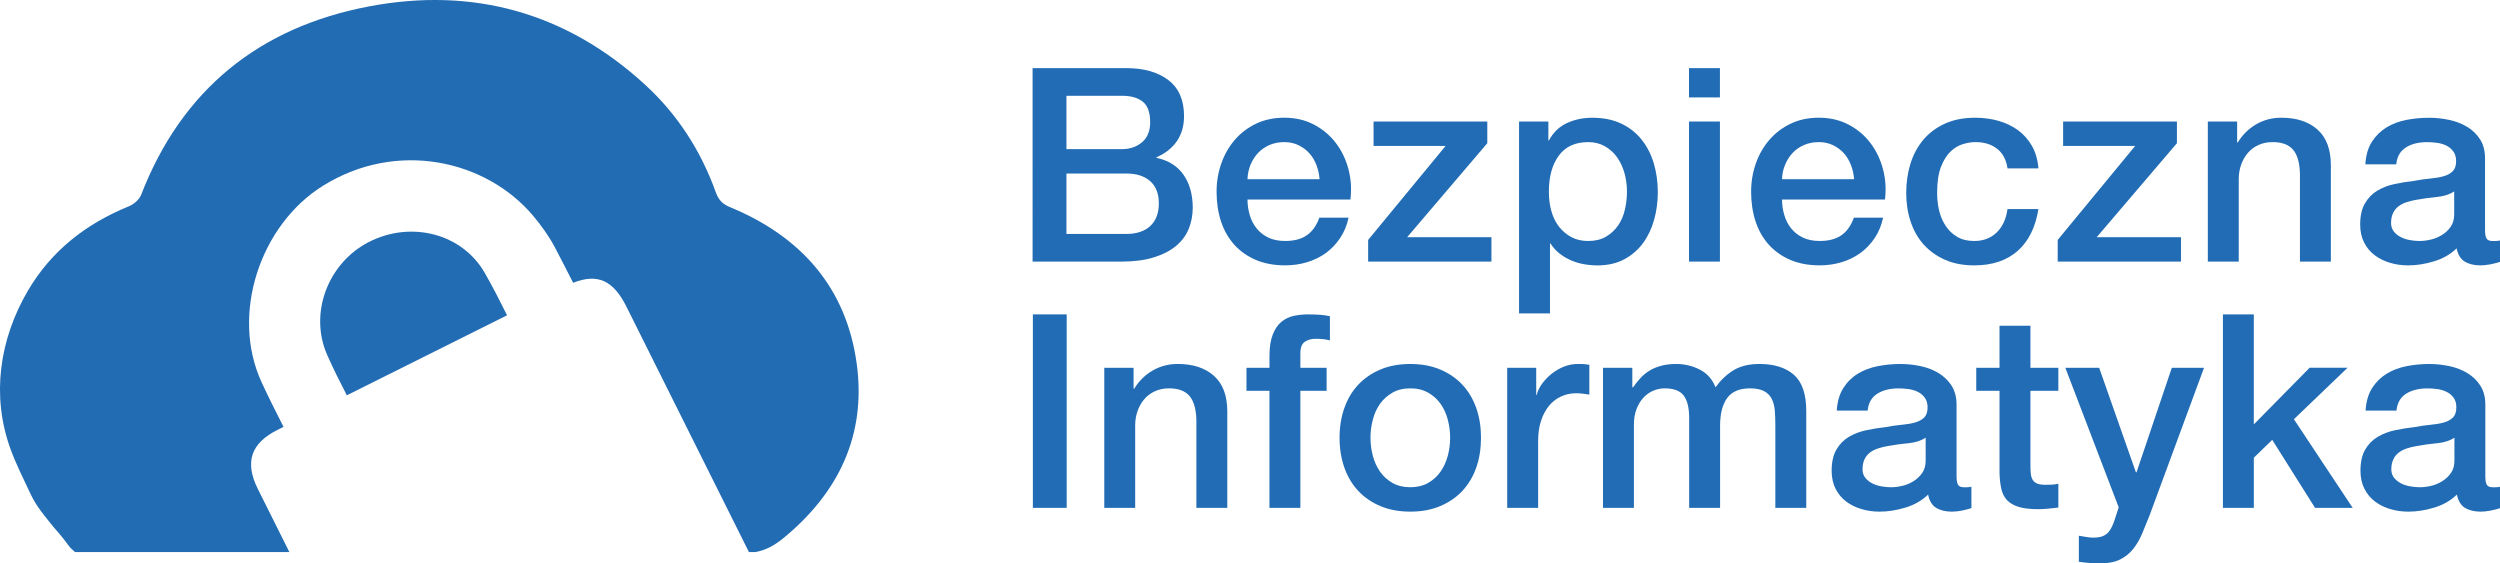 <?xml version="1.0" encoding="utf-8"?>
<!-- Generator: Adobe Illustrator 16.0.0, SVG Export Plug-In . SVG Version: 6.00 Build 0)  -->
<!DOCTYPE svg PUBLIC "-//W3C//DTD SVG 1.1//EN" "http://www.w3.org/Graphics/SVG/1.1/DTD/svg11.dtd">
<svg version="1.1" id="Warstwa_1" xmlns="http://www.w3.org/2000/svg" xmlns:xlink="http://www.w3.org/1999/xlink" x="0px" y="0px"
	 width="213.001px" height="48px" viewBox="0 0 213.001 48" enable-background="new 0 0 213.001 48" xml:space="preserve">
<g>
	<g>
		<path fill="#216CB4" d="M87.976,5.806h8.012c1.477,0,2.664,0.339,3.552,1.015c0.893,0.678,1.34,1.701,1.34,3.071
			c0,0.831-0.203,1.542-0.609,2.135c-0.411,0.592-0.989,1.05-1.745,1.374v0.045c1.015,0.216,1.786,0.696,2.309,1.443
			c0.522,0.748,0.786,1.682,0.786,2.805c0,0.646-0.116,1.25-0.345,1.812c-0.233,0.563-0.594,1.048-1.086,1.455
			c-0.492,0.408-1.127,0.732-1.893,0.969c-0.771,0.24-1.685,0.358-2.745,0.358h-7.575V5.806z M90.862,12.708h4.709
			c0.689,0,1.269-0.195,1.73-0.588c0.461-0.394,0.694-0.958,0.694-1.696c0-0.831-0.208-1.417-0.624-1.755
			C96.956,8.33,96.357,8.16,95.571,8.16h-4.709V12.708z M90.862,19.933h5.1c0.878,0,1.558-0.227,2.045-0.681
			c0.487-0.453,0.726-1.096,0.726-1.927c0-0.815-0.238-1.443-0.726-1.881c-0.487-0.439-1.167-0.66-2.045-0.66h-5.1V19.933z"/>
		<path fill="#216CB4" d="M106.287,17.001c0,0.461,0.066,0.908,0.198,1.338c0.127,0.431,0.324,0.808,0.588,1.131
			c0.259,0.323,0.594,0.582,0.99,0.773c0.4,0.192,0.877,0.288,1.431,0.288c0.771,0,1.39-0.165,1.862-0.496
			c0.467-0.331,0.816-0.827,1.05-1.489h2.491c-0.137,0.646-0.375,1.224-0.715,1.731c-0.341,0.508-0.746,0.935-1.224,1.282
			c-0.477,0.344-1.015,0.607-1.603,0.784c-0.594,0.177-1.213,0.265-1.862,0.265c-0.938,0-1.766-0.153-2.491-0.461
			s-1.335-0.74-1.837-1.292c-0.497-0.555-0.878-1.215-1.132-1.985s-0.38-1.616-0.38-2.54c0-0.846,0.137-1.65,0.405-2.413
			c0.27-0.761,0.654-1.431,1.152-2.008c0.502-0.577,1.105-1.035,1.811-1.374c0.711-0.337,1.513-0.507,2.405-0.507
			c0.938,0,1.781,0.197,2.527,0.588c0.745,0.394,1.364,0.912,1.856,1.559c0.492,0.646,0.853,1.388,1.076,2.226
			c0.223,0.84,0.279,1.705,0.172,2.598H106.287z M112.427,15.27c-0.03-0.416-0.117-0.816-0.264-1.2
			c-0.147-0.384-0.346-0.719-0.599-1.004c-0.254-0.284-0.563-0.515-0.924-0.693c-0.365-0.176-0.767-0.265-1.213-0.265
			c-0.462,0-0.883,0.082-1.258,0.243c-0.376,0.162-0.7,0.384-0.97,0.668c-0.269,0.287-0.486,0.622-0.649,1.004
			c-0.157,0.386-0.248,0.8-0.264,1.247H112.427z"/>
		<path fill="#216CB4" d="M117.028,10.354h9.691V12.2l-6.829,8.009h7.18v2.078h-10.503v-1.846l6.601-8.01h-6.14V10.354z"/>
		<path fill="#216CB4" d="M129.424,10.354h2.497v1.616h0.045c0.371-0.692,0.889-1.188,1.548-1.489c0.659-0.3,1.375-0.45,2.146-0.45
			c0.938,0,1.761,0.166,2.461,0.496c0.7,0.332,1.278,0.785,1.74,1.362s0.807,1.25,1.04,2.02c0.229,0.77,0.345,1.593,0.345,2.471
			c0,0.8-0.102,1.577-0.31,2.332c-0.208,0.753-0.527,1.419-0.948,1.997c-0.422,0.577-0.959,1.038-1.604,1.385
			c-0.645,0.346-1.411,0.519-2.288,0.519c-0.381,0-0.767-0.034-1.152-0.104c-0.386-0.068-0.756-0.181-1.105-0.334
			c-0.355-0.154-0.681-0.35-0.984-0.589c-0.3-0.238-0.549-0.519-0.751-0.842h-0.046v5.957h-2.634V10.354z M138.618,16.332
			c0-0.539-0.071-1.062-0.208-1.569c-0.143-0.509-0.351-0.958-0.624-1.351c-0.279-0.393-0.624-0.707-1.04-0.946
			c-0.416-0.238-0.894-0.358-1.431-0.358c-1.111,0-1.943,0.384-2.507,1.154c-0.563,0.769-0.843,1.792-0.843,3.07
			c0,0.6,0.071,1.158,0.219,1.673c0.146,0.516,0.365,0.959,0.659,1.328c0.295,0.369,0.645,0.662,1.051,0.876
			c0.405,0.217,0.883,0.323,1.421,0.323c0.599,0,1.105-0.123,1.521-0.369s0.756-0.565,1.03-0.958
			c0.269-0.394,0.462-0.838,0.573-1.339C138.558,17.367,138.618,16.855,138.618,16.332z"/>
		<path fill="#216CB4" d="M143.905,5.806h2.633v2.493h-2.633V5.806z M143.905,10.354h2.633v11.934h-2.633V10.354z"/>
		<path fill="#216CB4" d="M151.83,17.001c0,0.461,0.066,0.908,0.198,1.338c0.127,0.431,0.325,0.808,0.589,1.131
			c0.259,0.323,0.594,0.582,0.989,0.773c0.4,0.192,0.878,0.288,1.436,0.288c0.767,0,1.386-0.165,1.857-0.496
			c0.467-0.331,0.816-0.827,1.05-1.489h2.491c-0.137,0.646-0.375,1.224-0.715,1.731c-0.34,0.508-0.746,0.935-1.223,1.282
			c-0.478,0.344-1.015,0.607-1.604,0.784c-0.594,0.177-1.213,0.265-1.857,0.265c-0.938,0-1.771-0.153-2.496-0.461
			s-1.334-0.74-1.837-1.292c-0.497-0.555-0.878-1.215-1.131-1.985c-0.254-0.77-0.381-1.616-0.381-2.54
			c0-0.846,0.137-1.65,0.405-2.413c0.27-0.761,0.655-1.431,1.157-2.008c0.497-0.577,1.102-1.035,1.812-1.374
			c0.705-0.337,1.507-0.507,2.4-0.507c0.938,0,1.78,0.197,2.526,0.588c0.746,0.394,1.365,0.912,1.857,1.559
			c0.492,0.646,0.852,1.388,1.075,2.226c0.224,0.84,0.279,1.705,0.173,2.598H151.83z M157.97,15.27
			c-0.03-0.416-0.116-0.816-0.264-1.2s-0.345-0.719-0.599-1.004c-0.254-0.284-0.563-0.515-0.924-0.693
			c-0.365-0.176-0.766-0.265-1.212-0.265c-0.462,0-0.884,0.082-1.259,0.243c-0.381,0.162-0.7,0.384-0.969,0.668
			c-0.27,0.287-0.487,0.622-0.645,1.004c-0.168,0.386-0.254,0.8-0.27,1.247H157.97z"/>
		<path fill="#216CB4" d="M171.04,14.347c-0.106-0.738-0.4-1.296-0.888-1.673c-0.482-0.377-1.096-0.566-1.837-0.566
			c-0.335,0-0.7,0.057-1.081,0.173c-0.385,0.117-0.74,0.332-1.065,0.647c-0.319,0.315-0.594,0.753-0.807,1.315
			c-0.213,0.562-0.319,1.296-0.319,2.205c0,0.492,0.056,0.985,0.167,1.478c0.117,0.492,0.305,0.931,0.559,1.315
			c0.254,0.386,0.578,0.696,0.979,0.935c0.4,0.24,0.883,0.357,1.456,0.357c0.766,0,1.4-0.237,1.902-0.715
			c0.503-0.477,0.812-1.146,0.934-2.008h2.634c-0.249,1.554-0.838,2.744-1.766,3.565c-0.934,0.823-2.167,1.235-3.704,1.235
			c-0.938,0-1.766-0.157-2.481-0.473c-0.715-0.315-1.319-0.746-1.816-1.292c-0.492-0.546-0.862-1.196-1.116-1.951
			c-0.254-0.753-0.381-1.569-0.381-2.447c0-0.892,0.122-1.732,0.365-2.517c0.249-0.784,0.619-1.465,1.111-2.042
			s1.106-1.03,1.837-1.362c0.73-0.33,1.588-0.496,2.572-0.496c0.69,0,1.35,0.089,1.974,0.265c0.625,0.178,1.178,0.444,1.665,0.796
			c0.481,0.354,0.877,0.801,1.187,1.34c0.305,0.538,0.492,1.177,0.554,1.916H171.04z"/>
		<path fill="#216CB4" d="M175.779,10.354h9.696V12.2l-6.835,8.009h7.18v2.078h-10.503v-1.846l6.602-8.01h-6.14V10.354z"/>
		<path fill="#216CB4" d="M188.108,10.354h2.497v1.754l0.045,0.046c0.401-0.661,0.924-1.181,1.568-1.558
			c0.649-0.377,1.365-0.566,2.146-0.566c1.309,0,2.339,0.339,3.095,1.016s1.132,1.693,1.132,3.047v8.194h-2.634v-7.503
			c-0.03-0.938-0.229-1.619-0.599-2.042c-0.37-0.422-0.943-0.634-1.73-0.634c-0.446,0-0.847,0.082-1.202,0.243
			c-0.355,0.162-0.654,0.384-0.898,0.668c-0.248,0.287-0.441,0.622-0.578,1.004c-0.137,0.386-0.208,0.793-0.208,1.224v7.04h-2.634
			V10.354z"/>
		<path fill="#216CB4" d="M211.728,19.632c0,0.323,0.046,0.556,0.132,0.694c0.081,0.137,0.249,0.207,0.492,0.207
			c0.081,0,0.173,0,0.279,0s0.233-0.015,0.37-0.045v1.824c-0.091,0.031-0.213,0.065-0.36,0.104
			c-0.142,0.038-0.294,0.072-0.446,0.104c-0.157,0.029-0.31,0.053-0.467,0.069c-0.152,0.015-0.279,0.022-0.391,0.022
			c-0.538,0-0.984-0.107-1.34-0.323c-0.35-0.214-0.583-0.592-0.689-1.13c-0.522,0.507-1.167,0.876-1.928,1.107
			c-0.762,0.231-1.497,0.346-2.202,0.346c-0.543,0-1.056-0.073-1.548-0.219s-0.929-0.36-1.304-0.647
			c-0.381-0.284-0.681-0.646-0.903-1.084c-0.224-0.439-0.335-0.95-0.335-1.535c0-0.738,0.137-1.34,0.406-1.8
			c0.269-0.461,0.624-0.823,1.06-1.086c0.441-0.261,0.934-0.449,1.477-0.565c0.549-0.114,1.102-0.203,1.654-0.265
			c0.478-0.093,0.929-0.157,1.36-0.197c0.431-0.038,0.812-0.103,1.142-0.195c0.335-0.092,0.594-0.234,0.786-0.427
			s0.289-0.481,0.289-0.865c0-0.339-0.081-0.615-0.243-0.831c-0.163-0.215-0.36-0.38-0.599-0.496
			c-0.239-0.117-0.508-0.193-0.797-0.232c-0.294-0.037-0.568-0.057-0.832-0.057c-0.741,0-1.345,0.154-1.821,0.462
			c-0.478,0.308-0.746,0.784-0.808,1.431h-2.633c0.046-0.77,0.229-1.408,0.553-1.915c0.325-0.509,0.736-0.916,1.233-1.223
			c0.502-0.308,1.065-0.524,1.699-0.647c0.63-0.123,1.273-0.185,1.938-0.185c0.584,0,1.162,0.062,1.73,0.185
			c0.573,0.123,1.08,0.322,1.537,0.599c0.452,0.277,0.817,0.635,1.096,1.074c0.274,0.439,0.411,0.974,0.411,1.604V19.632z
			 M209.1,16.309c-0.401,0.263-0.894,0.42-1.477,0.472c-0.584,0.056-1.172,0.136-1.756,0.244c-0.273,0.045-0.548,0.111-0.807,0.196
			c-0.264,0.085-0.492,0.199-0.695,0.346c-0.197,0.146-0.354,0.339-0.472,0.577c-0.116,0.239-0.173,0.527-0.173,0.865
			c0,0.293,0.087,0.539,0.254,0.74c0.168,0.199,0.371,0.357,0.614,0.472c0.238,0.117,0.497,0.197,0.781,0.242
			c0.284,0.047,0.543,0.07,0.776,0.07c0.289,0,0.604-0.038,0.943-0.115c0.34-0.076,0.66-0.208,0.959-0.392
			c0.3-0.185,0.554-0.418,0.751-0.704c0.198-0.285,0.3-0.634,0.3-1.05V16.309z"/>
	</g>
	<g>
		<path fill="#216CB4" d="M88.001,26.786h2.882v16.483h-2.882V26.786z"/>
		<path fill="#216CB4" d="M94.085,31.334h2.496v1.754l0.046,0.046c0.396-0.661,0.923-1.18,1.567-1.558
			c0.645-0.377,1.365-0.566,2.146-0.566c1.309,0,2.339,0.339,3.095,1.016s1.132,1.693,1.132,3.047v8.196h-2.634v-7.504
			c-0.03-0.938-0.229-1.619-0.599-2.042c-0.37-0.422-0.948-0.634-1.73-0.634c-0.446,0-0.847,0.082-1.202,0.243
			S97.748,33.715,97.504,34c-0.248,0.284-0.441,0.619-0.578,1.003c-0.137,0.386-0.208,0.793-0.208,1.224v7.042h-2.633V31.334z"/>
		<path fill="#216CB4" d="M106.201,31.334h1.958v-0.993c0-0.754,0.097-1.365,0.279-1.835c0.183-0.47,0.432-0.831,0.735-1.083
			c0.31-0.255,0.66-0.424,1.051-0.51c0.396-0.084,0.807-0.126,1.238-0.126c0.847,0,1.461,0.054,1.847,0.161v2.055
			c-0.173-0.047-0.351-0.081-0.543-0.105c-0.192-0.021-0.421-0.034-0.68-0.034c-0.355,0-0.66,0.085-0.913,0.255
			c-0.254,0.17-0.381,0.5-0.381,0.992v1.224h2.237v1.962h-2.237v9.973h-2.634v-9.973h-1.958V31.334z"/>
		<path fill="#216CB4" d="M120.159,43.591c-0.954,0-1.807-0.158-2.552-0.473c-0.746-0.315-1.381-0.751-1.893-1.304
			c-0.518-0.554-0.908-1.215-1.178-1.985c-0.269-0.77-0.405-1.616-0.405-2.539c0-0.909,0.137-1.747,0.405-2.517
			c0.27-0.769,0.66-1.431,1.178-1.985c0.512-0.553,1.146-0.988,1.893-1.304c0.745-0.316,1.598-0.473,2.552-0.473
			s1.802,0.157,2.547,0.473c0.751,0.316,1.381,0.751,1.897,1.304c0.513,0.554,0.908,1.216,1.178,1.985
			c0.269,0.77,0.4,1.608,0.4,2.517c0,0.923-0.132,1.769-0.4,2.539c-0.27,0.77-0.665,1.431-1.178,1.985
			c-0.517,0.553-1.146,0.989-1.897,1.304C121.961,43.434,121.113,43.591,120.159,43.591z M120.159,41.513
			c0.584,0,1.091-0.123,1.522-0.368c0.431-0.248,0.786-0.569,1.061-0.97c0.278-0.401,0.481-0.852,0.613-1.351
			c0.132-0.5,0.198-1.011,0.198-1.535c0-0.508-0.066-1.016-0.198-1.525c-0.132-0.507-0.335-0.958-0.613-1.35
			c-0.274-0.392-0.63-0.712-1.061-0.958c-0.432-0.246-0.938-0.369-1.522-0.369c-0.583,0-1.096,0.123-1.522,0.369
			c-0.431,0.246-0.786,0.566-1.065,0.958c-0.273,0.392-0.481,0.842-0.608,1.35c-0.132,0.509-0.198,1.017-0.198,1.525
			c0,0.523,0.066,1.035,0.198,1.535c0.127,0.5,0.335,0.95,0.608,1.351c0.279,0.401,0.635,0.723,1.065,0.97
			C119.063,41.39,119.576,41.513,120.159,41.513z"/>
		<path fill="#216CB4" d="M128.414,31.334h2.472v2.307h0.045c0.076-0.322,0.229-0.638,0.452-0.945
			c0.223-0.309,0.492-0.589,0.807-0.842c0.314-0.255,0.665-0.459,1.05-0.613c0.386-0.153,0.776-0.231,1.178-0.231
			c0.31,0,0.518,0.008,0.634,0.023c0.117,0.017,0.233,0.032,0.36,0.046v2.541c-0.188-0.032-0.375-0.059-0.568-0.081
			c-0.192-0.024-0.38-0.034-0.563-0.034c-0.447,0-0.868,0.087-1.259,0.265c-0.396,0.177-0.735,0.438-1.03,0.784
			c-0.289,0.348-0.522,0.774-0.689,1.281c-0.173,0.509-0.254,1.093-0.254,1.754v5.68h-2.634V31.334z"/>
		<path fill="#216CB4" d="M136.578,31.334h2.496v1.662h0.066c0.203-0.292,0.416-0.561,0.649-0.808
			c0.229-0.246,0.487-0.454,0.771-0.623c0.284-0.17,0.613-0.304,0.984-0.404c0.365-0.099,0.791-0.15,1.269-0.15
			c0.72,0,1.396,0.163,2.02,0.485c0.624,0.323,1.065,0.824,1.329,1.5c0.446-0.615,0.959-1.1,1.542-1.455
			c0.589-0.354,1.319-0.53,2.192-0.53c1.264,0,2.242,0.307,2.948,0.923c0.7,0.617,1.05,1.646,1.05,3.093v8.243h-2.634v-6.973
			c0-0.476-0.015-0.912-0.045-1.303c-0.03-0.394-0.122-0.732-0.264-1.017c-0.147-0.283-0.366-0.502-0.66-0.657
			c-0.294-0.153-0.695-0.231-1.202-0.231c-0.894,0-1.538,0.277-1.938,0.831s-0.599,1.338-0.599,2.354v6.996h-2.634v-7.666
			c0-0.831-0.146-1.458-0.451-1.881c-0.3-0.422-0.848-0.634-1.649-0.634c-0.34,0-0.664,0.069-0.979,0.208
			c-0.315,0.138-0.594,0.338-0.833,0.6c-0.238,0.261-0.431,0.585-0.578,0.969c-0.146,0.384-0.218,0.825-0.218,1.317v7.087h-2.634
			V31.334z"/>
		<path fill="#216CB4" d="M166.702,40.613c0,0.323,0.04,0.554,0.127,0.694c0.081,0.137,0.248,0.207,0.492,0.207
			c0.081,0,0.172,0,0.279,0c0.106,0,0.228-0.015,0.365-0.045v1.824c-0.092,0.031-0.208,0.065-0.355,0.103
			c-0.147,0.039-0.294,0.074-0.452,0.104c-0.151,0.032-0.304,0.055-0.456,0.07c-0.157,0.015-0.289,0.023-0.396,0.023
			c-0.538,0-0.984-0.108-1.34-0.322c-0.355-0.216-0.584-0.594-0.69-1.132c-0.527,0.508-1.167,0.877-1.928,1.107
			c-0.761,0.232-1.497,0.347-2.207,0.347c-0.538,0-1.051-0.073-1.548-0.22c-0.487-0.146-0.923-0.36-1.304-0.647
			c-0.376-0.283-0.675-0.646-0.898-1.083c-0.223-0.44-0.335-0.952-0.335-1.536c0-0.738,0.138-1.34,0.406-1.8
			c0.269-0.463,0.619-0.823,1.061-1.085c0.437-0.262,0.934-0.449,1.477-0.566c0.548-0.115,1.096-0.203,1.648-0.265
			c0.478-0.093,0.934-0.157,1.365-0.197c0.432-0.038,0.812-0.103,1.142-0.195c0.33-0.092,0.594-0.234,0.786-0.427
			c0.193-0.191,0.29-0.481,0.29-0.866c0-0.337-0.087-0.614-0.244-0.83c-0.162-0.216-0.365-0.382-0.599-0.496
			c-0.243-0.117-0.507-0.193-0.797-0.232c-0.294-0.038-0.573-0.057-0.832-0.057c-0.74,0-1.35,0.155-1.821,0.462
			c-0.482,0.308-0.751,0.784-0.812,1.431h-2.634c0.051-0.77,0.233-1.408,0.559-1.917c0.319-0.507,0.73-0.915,1.232-1.223
			c0.503-0.307,1.065-0.524,1.7-0.646c0.629-0.123,1.273-0.186,1.938-0.186c0.583,0,1.156,0.063,1.729,0.186
			c0.568,0.122,1.081,0.323,1.532,0.599c0.457,0.278,0.822,0.637,1.102,1.074c0.273,0.439,0.416,0.974,0.416,1.604V40.613z
			 M164.068,37.29c-0.4,0.261-0.893,0.419-1.477,0.473c-0.588,0.054-1.172,0.134-1.755,0.242c-0.279,0.045-0.548,0.111-0.807,0.196
			c-0.265,0.085-0.498,0.199-0.695,0.347c-0.198,0.146-0.355,0.338-0.472,0.577c-0.117,0.238-0.173,0.527-0.173,0.865
			c0,0.293,0.081,0.539,0.254,0.74c0.167,0.199,0.37,0.357,0.608,0.472c0.238,0.117,0.503,0.197,0.787,0.242
			c0.283,0.047,0.542,0.07,0.771,0.07c0.295,0,0.609-0.038,0.949-0.115c0.34-0.076,0.659-0.207,0.959-0.392
			c0.299-0.185,0.548-0.418,0.751-0.704c0.197-0.285,0.299-0.634,0.299-1.05V37.29z"/>
		<path fill="#216CB4" d="M168.376,31.334h1.984v-3.579h2.634v3.579h2.379v1.962h-2.379v6.371c0,0.277,0.01,0.515,0.035,0.716
			c0.021,0.199,0.076,0.369,0.162,0.507c0.081,0.138,0.208,0.242,0.381,0.311c0.167,0.07,0.396,0.105,0.689,0.105
			c0.188,0,0.371-0.004,0.559-0.013c0.183-0.006,0.365-0.034,0.553-0.08v2.031c-0.294,0.031-0.578,0.061-0.857,0.093
			c-0.273,0.03-0.563,0.045-0.853,0.045c-0.694,0-1.253-0.064-1.674-0.195c-0.421-0.13-0.751-0.323-0.995-0.577
			c-0.233-0.253-0.396-0.573-0.481-0.959c-0.086-0.384-0.137-0.823-0.152-1.315v-7.04h-1.984V31.334z"/>
		<path fill="#216CB4" d="M175.967,31.334h2.882l3.131,8.91h0.051l3.009-8.91h2.745l-4.643,12.581
			c-0.213,0.539-0.427,1.054-0.629,1.546c-0.208,0.493-0.462,0.927-0.762,1.305c-0.299,0.376-0.67,0.677-1.111,0.899
			c-0.446,0.223-1.015,0.335-1.704,0.335c-0.614,0-1.218-0.046-1.816-0.139v-2.216c0.213,0.03,0.426,0.065,0.624,0.104
			c0.197,0.037,0.405,0.057,0.624,0.057c0.304,0,0.558-0.038,0.761-0.115c0.198-0.076,0.365-0.188,0.497-0.335
			c0.127-0.146,0.238-0.318,0.33-0.519c0.097-0.2,0.178-0.431,0.259-0.692l0.299-0.923L175.967,31.334z"/>
		<path fill="#216CB4" d="M189.393,26.786h2.633v9.373l4.755-4.825h3.231l-4.571,4.385l5.008,7.55h-3.206l-3.648-5.794l-1.568,1.522
			v4.272h-2.633V26.786z"/>
		<path fill="#216CB4" d="M211.753,40.613c0,0.323,0.041,0.554,0.127,0.694c0.086,0.137,0.249,0.207,0.497,0.207
			c0.076,0,0.168,0,0.279,0c0.106,0,0.229-0.015,0.365-0.045v1.824c-0.091,0.031-0.208,0.065-0.355,0.103
			c-0.146,0.039-0.299,0.074-0.451,0.104c-0.157,0.032-0.31,0.055-0.462,0.07s-0.284,0.023-0.391,0.023
			c-0.543,0-0.989-0.108-1.34-0.322c-0.354-0.216-0.583-0.594-0.694-1.132c-0.522,0.508-1.162,0.877-1.929,1.107
			c-0.761,0.232-1.491,0.347-2.202,0.347c-0.537,0-1.055-0.073-1.547-0.22c-0.492-0.146-0.929-0.36-1.305-0.647
			c-0.375-0.283-0.675-0.646-0.897-1.083c-0.224-0.44-0.335-0.952-0.335-1.536c0-0.738,0.132-1.34,0.4-1.8
			c0.27-0.463,0.624-0.823,1.065-1.085c0.437-0.262,0.929-0.449,1.477-0.566c0.548-0.115,1.097-0.203,1.649-0.265
			c0.477-0.093,0.934-0.157,1.365-0.197c0.426-0.038,0.812-0.103,1.142-0.195c0.329-0.092,0.588-0.234,0.781-0.427
			c0.192-0.191,0.289-0.481,0.289-0.866c0-0.337-0.081-0.614-0.238-0.83c-0.163-0.216-0.365-0.382-0.604-0.496
			c-0.238-0.117-0.502-0.193-0.796-0.232c-0.289-0.038-0.568-0.057-0.832-0.057c-0.736,0-1.345,0.155-1.822,0.462
			c-0.477,0.308-0.745,0.784-0.807,1.431h-2.633c0.045-0.77,0.233-1.408,0.553-1.917c0.325-0.507,0.735-0.915,1.238-1.223
			c0.497-0.307,1.065-0.524,1.694-0.646c0.629-0.123,1.278-0.186,1.938-0.186c0.589,0,1.162,0.063,1.735,0.186
			c0.568,0.122,1.08,0.323,1.532,0.599c0.456,0.278,0.822,0.637,1.096,1.074c0.279,0.439,0.416,0.974,0.416,1.604V40.613z
			 M209.12,37.29c-0.396,0.261-0.894,0.419-1.477,0.473c-0.584,0.054-1.167,0.134-1.751,0.242c-0.279,0.045-0.548,0.111-0.812,0.196
			c-0.259,0.085-0.492,0.199-0.69,0.347c-0.197,0.146-0.36,0.338-0.472,0.577c-0.116,0.238-0.178,0.527-0.178,0.865
			c0,0.293,0.087,0.539,0.254,0.74c0.173,0.199,0.375,0.357,0.614,0.472c0.238,0.117,0.497,0.197,0.786,0.242
			c0.284,0.047,0.538,0.07,0.771,0.07c0.289,0,0.608-0.038,0.948-0.115c0.335-0.076,0.655-0.207,0.954-0.392
			c0.305-0.185,0.553-0.418,0.751-0.704c0.203-0.285,0.3-0.634,0.3-1.05V37.29z"/>
	</g>
	<g>
		<path fill-rule="evenodd" clip-rule="evenodd" fill="#226CB4" d="M73.003,31.066c-0.873-6.568-4.77-10.928-10.818-13.422
			c-0.634-0.263-0.964-0.615-1.197-1.258c-1.269-3.539-3.263-6.635-6.032-9.175c-6.708-6.146-14.664-8.345-23.508-6.667
			C22.132,2.31,15.5,7.612,12.024,16.603c-0.157,0.402-0.624,0.803-1.04,0.972c-3.638,1.475-6.606,3.789-8.596,7.174
			c-2.43,4.137-3.146,8.958-1.496,13.496c0.477,1.31,1.105,2.546,1.694,3.809c0.31,0.668,0.726,1.282,1.183,1.859
			c0.386,0.477,0.72,0.925,1.192,1.449c0.278,0.31,0.518,0.633,1.015,1.29l0.416,0.384c0.451,0,4.241,0,4.698,0
			c1.081,0,2.167,0,3.247,0c1.04,0,2.081,0,3.121,0c0.365,0,0.726,0,1.085,0c0.422,0,0.843,0,1.259,0c0.34,0,0.675,0,1.01,0
			c0.016,0,0.025,0,0.041,0h3.8c-0.898-1.798-1.796-3.595-2.694-5.395c-1.131-2.277-0.583-3.883,1.7-5.024
			c0.167-0.084,0.335-0.167,0.497-0.249c-0.654-1.286-1.289-2.543-1.878-3.823c-2.643-5.76-0.132-13.388,5.262-16.732
			c6.313-3.916,13.883-2.169,17.876,2.564c0.705,0.839,1.364,1.75,1.872,2.72c0.522,0.993,1.035,1.993,1.542,2.996
			c2.091-0.822,3.425-0.207,4.547,2.042c3.476,6.966,6.956,13.933,10.432,20.9h0.548c0.822-0.14,1.583-0.526,2.405-1.2
			C71.42,42.007,73.804,37.109,73.003,31.066z"/>
		<path fill-rule="evenodd" clip-rule="evenodd" fill="#226CB4" d="M38.521,29.2c0.34-0.17,0.675-0.337,1.197-0.599l3.485-1.739
			c-0.604-1.214-1.223-2.421-1.893-3.597c-1.938-3.39-6.307-4.479-9.884-2.646c-3.501,1.795-5.119,6.094-3.541,9.643
			c0.507,1.145,1.07,2.264,1.664,3.417C32.538,32.186,35.526,30.693,38.521,29.2z"/>
	</g>
</g>
</svg>
